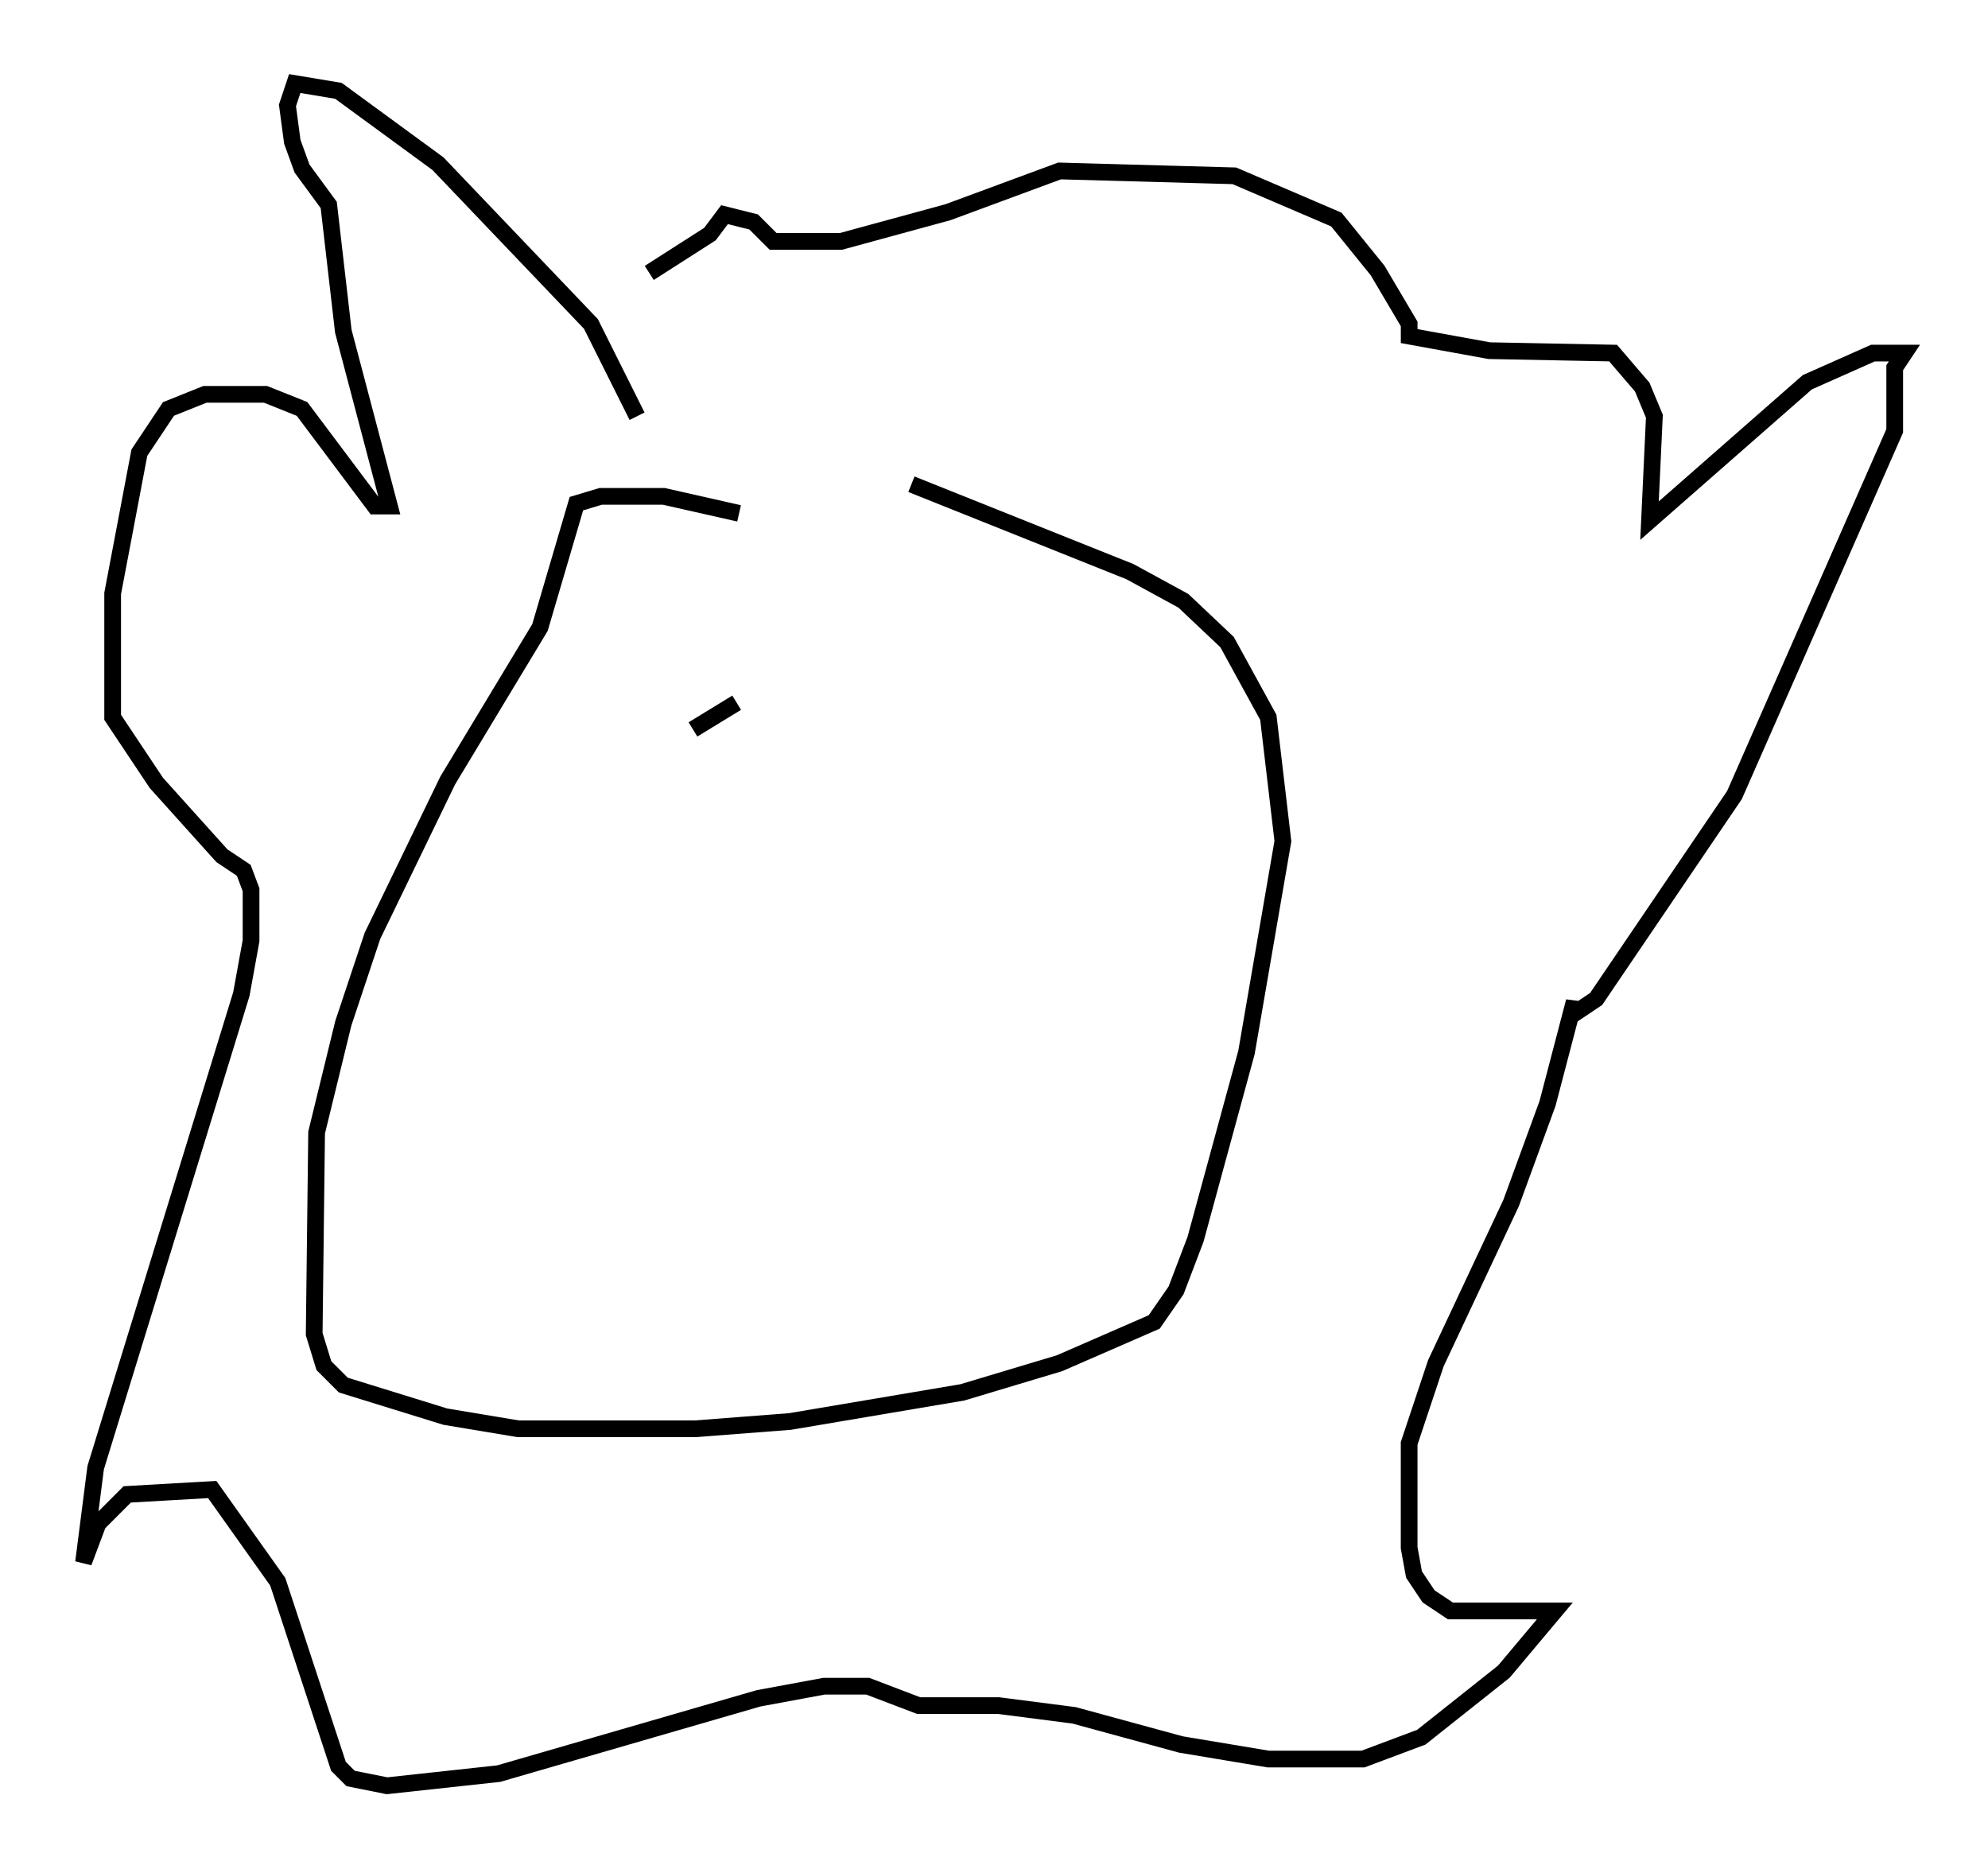 <?xml version="1.0" encoding="utf-8" ?>
<svg baseProfile="full" height="111.821" version="1.1" width="118.938" xmlns="http://www.w3.org/2000/svg" xmlns:ev="http://www.w3.org/2001/xml-events" xmlns:xlink="http://www.w3.org/1999/xlink"><defs /><rect fill="white" height="111.821" width="118.938" x="0" y="0" /><path d="M47.268, 32.743 m-3.05, -2.034 l-4.503, -1.017 -3.777, 0.0 l-1.453, 0.436 -2.179, 7.408 l-5.52, 9.151 -4.503, 9.296 l-1.743, 5.229 -1.598, 6.536 l-0.145, 12.056 0.581, 1.888 l1.162, 1.162 6.101, 1.888 l4.358, 0.726 10.603, 0.0 l5.665, -0.436 10.313, -1.743 l5.81, -1.743 5.665, -2.469 l1.307, -1.888 1.162, -3.05 l3.05, -11.184 2.179, -12.637 l-0.872, -7.408 -2.469, -4.503 l-2.615, -2.469 -3.196, -1.743 l-13.073, -5.229 m-16.413, -4.067 l-2.76, -5.52 -9.151, -9.587 l-5.955, -4.358 -2.615, -0.436 l-0.436, 1.307 0.291, 2.179 l0.581, 1.598 1.598, 2.179 l0.872, 7.553 2.76, 10.458 l-0.872, 0.0 -4.358, -5.81 l-2.179, -0.872 -3.631, 0.0 l-2.179, 0.872 -1.743, 2.615 l-1.598, 8.425 0.0, 7.408 l2.615, 3.922 3.922, 4.358 l1.307, 0.872 0.436, 1.162 l0.0, 3.05 -0.581, 3.196 l-8.715, 28.324 -0.726, 5.665 l0.872, -2.324 1.743, -1.743 l5.084, -0.291 3.922, 5.52 l3.631, 11.039 0.726, 0.726 l2.179, 0.436 6.682, -0.726 l15.542, -4.503 3.922, -0.726 l2.615, 0.0 3.05, 1.162 l4.793, 0.0 4.503, 0.581 l6.391, 1.743 5.229, 0.872 l5.665, 0.0 3.486, -1.307 l4.939, -3.922 3.05, -3.631 l-6.246, 0.0 -1.307, -0.872 l-0.872, -1.307 -0.291, -1.598 l0.0, -6.246 1.598, -4.793 l4.503, -9.587 2.179, -5.955 l1.598, -6.101 0.0, 0.726 l1.307, -0.872 8.279, -12.201 l9.587, -21.788 0.0, -3.777 l0.581, -0.872 -1.888, 0.0 l-3.922, 1.743 -9.441, 8.279 l0.291, -6.246 -0.726, -1.743 l-1.743, -2.034 -7.408, -0.145 l-4.793, -0.872 0.0, -0.726 l-1.888, -3.196 -2.469, -3.05 l-6.101, -2.615 -10.458, -0.291 l-6.682, 2.469 -6.391, 1.743 l-4.067, 0.0 -1.162, -1.162 l-1.743, -0.436 -0.872, 1.162 l-3.631, 2.324 m2.615, 27.307 l2.615, -1.598 " fill="none" stroke="black" stroke-width="1" /></svg>
